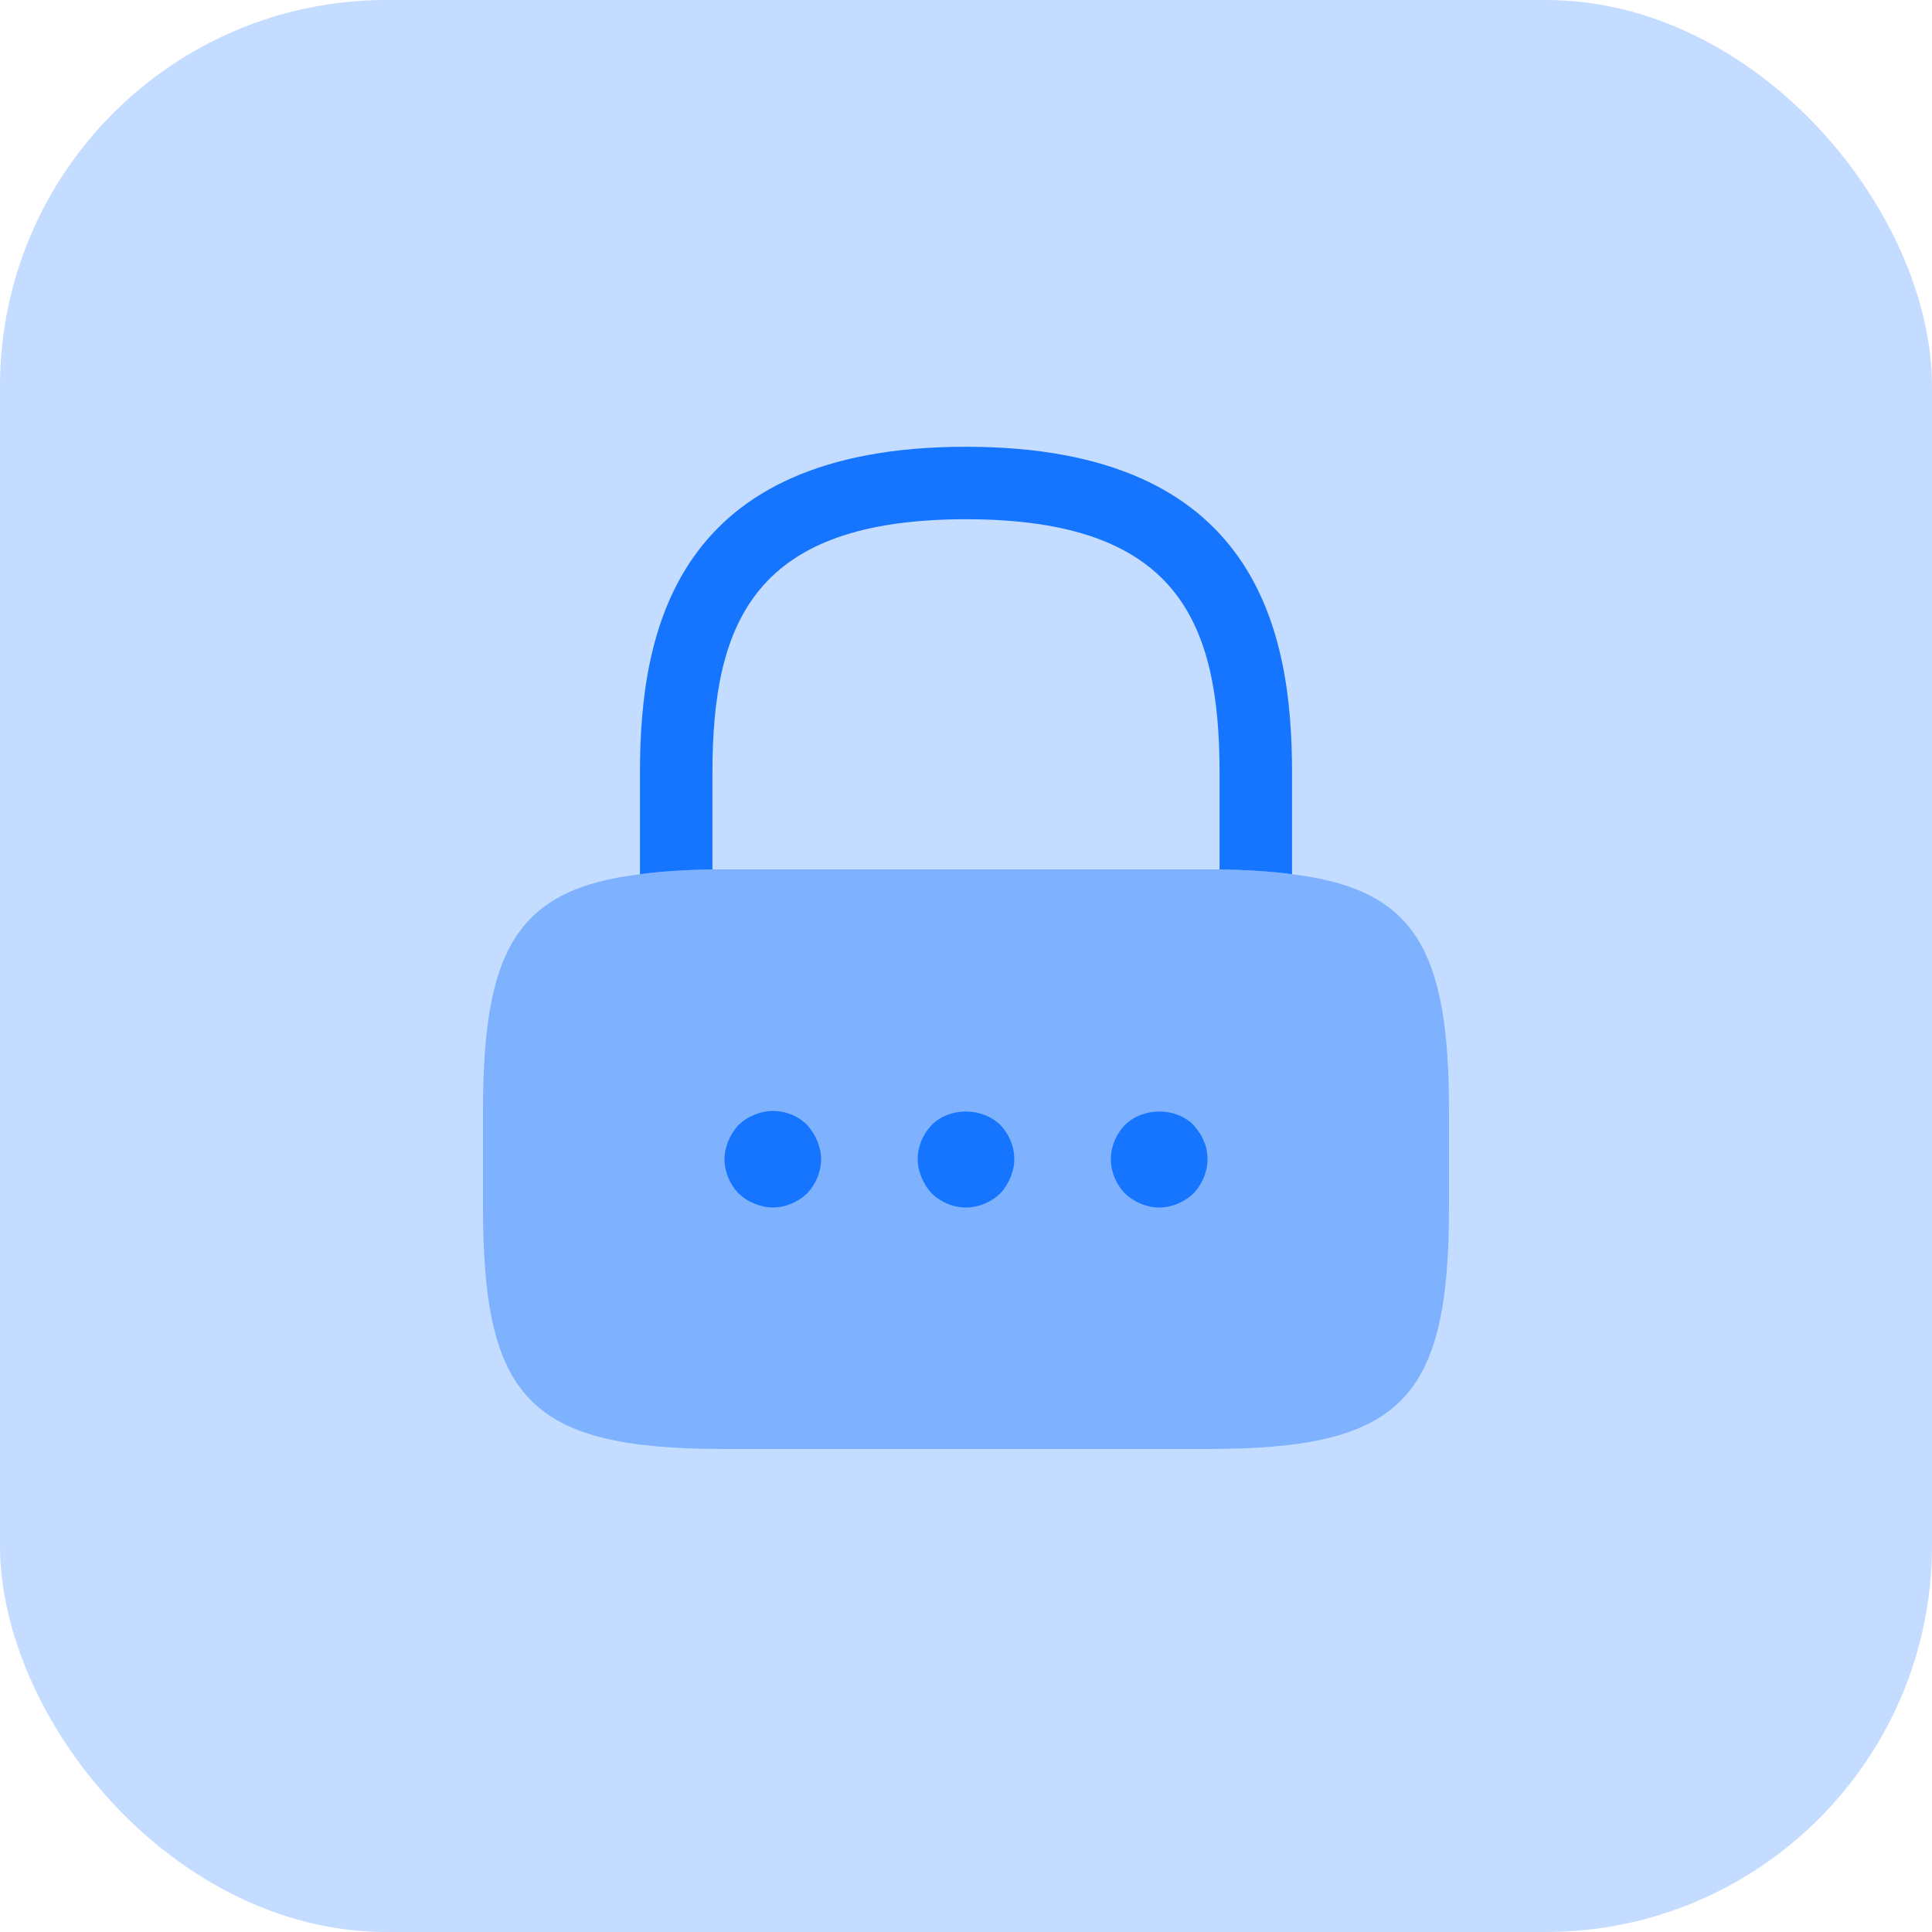 <svg width="50" height="50" viewBox="0 0 50 50" fill="none" xmlns="http://www.w3.org/2000/svg">
<rect opacity="0.25" width="50" height="50" rx="10" fill="#1675FF"/>
<path d="M33.438 20V22.625C32.888 22.55 32.263 22.512 31.562 22.5V20C31.562 16.062 30.45 13.438 25 13.438C19.55 13.438 18.438 16.062 18.438 20V22.5C17.738 22.512 17.113 22.55 16.562 22.625V20C16.562 16.375 17.438 11.562 25 11.562C32.562 11.562 33.438 16.375 33.438 20Z" fill="#1675FF"/>
<path opacity="0.4" d="M37.5 28.75V31.25C37.5 36.25 36.25 37.5 31.25 37.5H18.75C13.75 37.5 12.5 36.25 12.5 31.25V28.75C12.5 24.575 13.375 23.012 16.562 22.625C17.113 22.55 17.738 22.512 18.438 22.5H31.562C32.263 22.512 32.888 22.55 33.438 22.625C36.625 23.012 37.5 24.575 37.5 28.75Z" fill="#1675FF"/>
<path d="M20 31.25C19.837 31.25 19.675 31.212 19.525 31.15C19.363 31.087 19.238 31 19.113 30.887C18.887 30.65 18.75 30.325 18.75 30C18.75 29.837 18.788 29.675 18.85 29.525C18.913 29.375 19 29.237 19.113 29.112C19.238 29 19.363 28.913 19.525 28.85C19.988 28.65 20.538 28.762 20.887 29.112C21 29.237 21.087 29.375 21.15 29.525C21.212 29.675 21.25 29.837 21.25 30C21.25 30.325 21.113 30.65 20.887 30.887C20.65 31.113 20.325 31.25 20 31.25Z" fill="#1675FF"/>
<path d="M25 31.25C24.663 31.25 24.35 31.113 24.113 30.887C24 30.762 23.913 30.625 23.85 30.475C23.788 30.325 23.75 30.163 23.75 30C23.75 29.663 23.887 29.35 24.113 29.113C24.575 28.65 25.413 28.65 25.887 29.113C26.113 29.35 26.25 29.663 26.25 30C26.25 30.163 26.212 30.325 26.15 30.475C26.087 30.625 26 30.762 25.887 30.887C25.65 31.113 25.325 31.25 25 31.25Z" fill="#1675FF"/>
<path d="M30 31.25C29.675 31.25 29.35 31.113 29.113 30.887C28.887 30.65 28.75 30.337 28.75 30C28.75 29.663 28.887 29.35 29.113 29.113C29.587 28.65 30.425 28.65 30.887 29.113C30.938 29.175 30.988 29.238 31.038 29.312C31.087 29.375 31.125 29.45 31.15 29.525C31.188 29.6 31.212 29.675 31.225 29.75C31.238 29.837 31.25 29.925 31.25 30C31.25 30.325 31.113 30.65 30.887 30.887C30.65 31.113 30.325 31.25 30 31.25Z" fill="#1675FF"/>
</svg>
